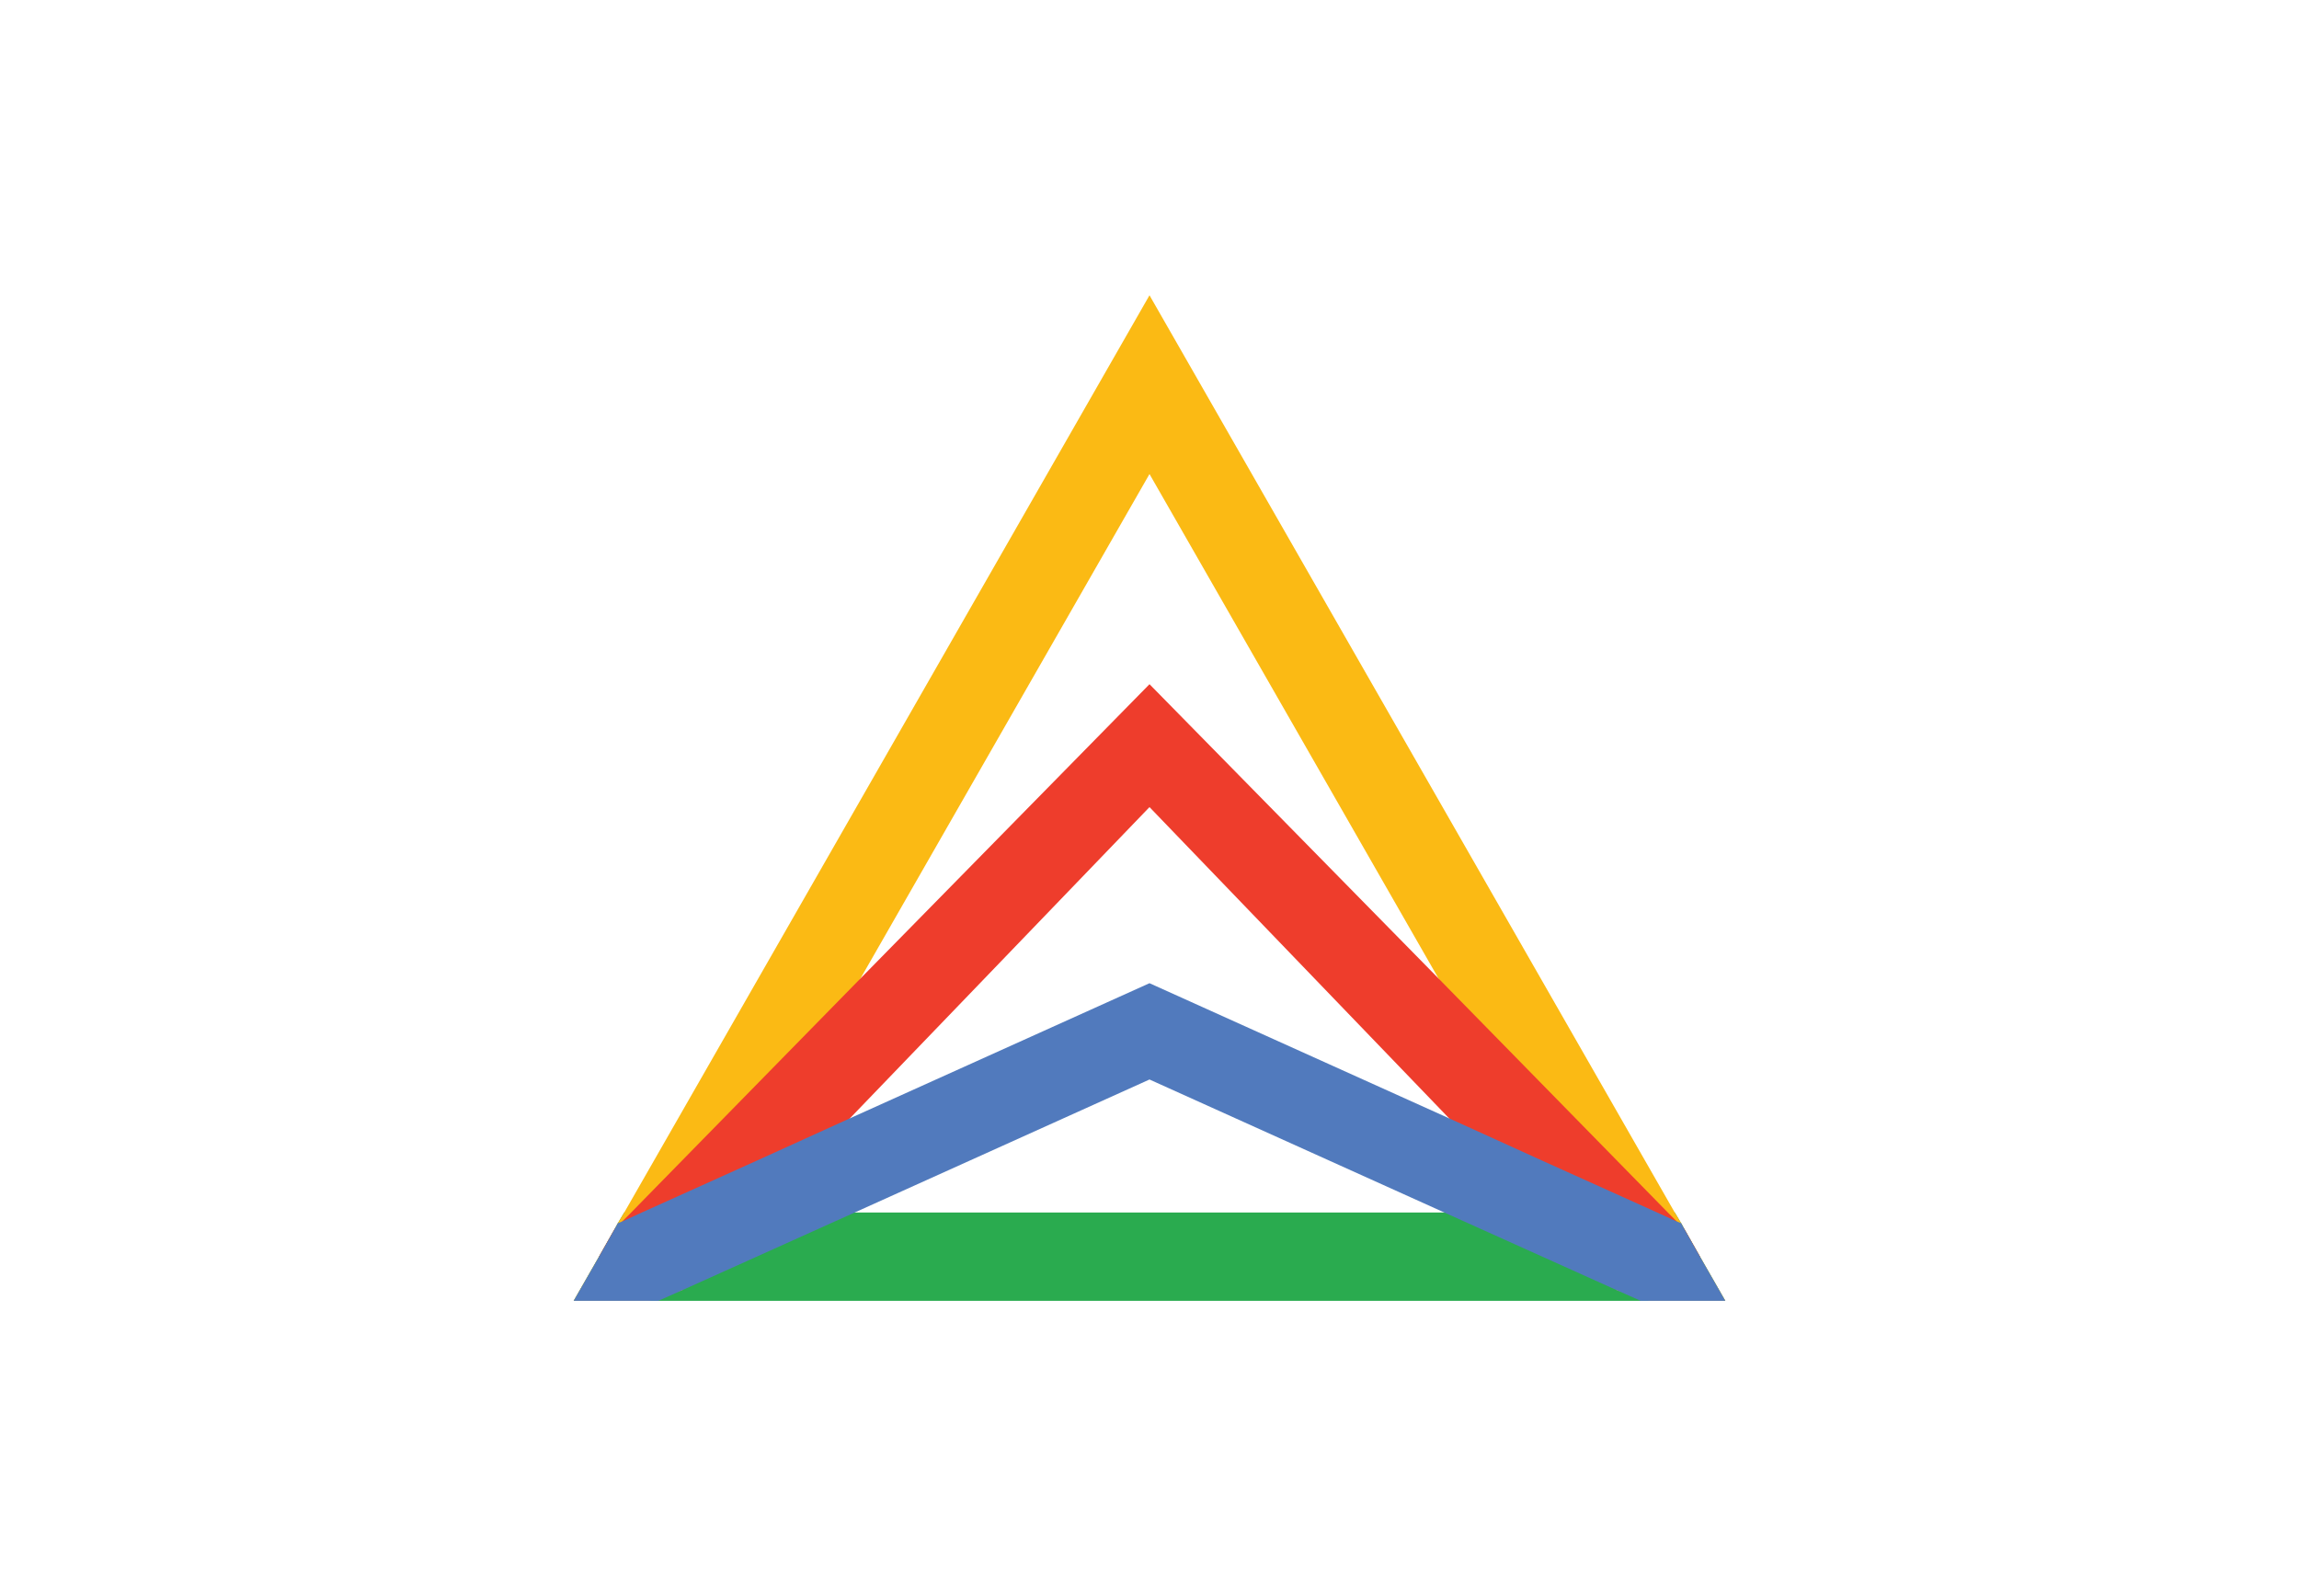 <?xml version="1.0" encoding="utf-8"?>
<!-- Generator: Adobe Illustrator 25.0.1, SVG Export Plug-In . SVG Version: 6.00 Build 0)  -->
<svg version="1.0" id="Layer_1" xmlns="http://www.w3.org/2000/svg" xmlns:xlink="http://www.w3.org/1999/xlink" x="0px" y="0px"
	 viewBox="0 0 432 300" style="enable-background:new 0 0 432 300;" xml:space="preserve">
<style type="text/css">
	.st0{fill:#2AAB4F;}
	.st1{fill:#FBBA14;}
	.st2{fill:#EE3D2C;}
	.st3{fill:#517ABD;}
</style>
<g>
	<polygon class="st0" points="319.5,236.3 316.5,231 315.9,229.9 314.7,227.9 216,227.9 117.3,227.9 116.1,229.9 115.5,231 
		112.5,236.3 107.8,244.5 216,244.5 324.2,244.5 	"/>
	<polygon class="st1" points="319.5,236.3 316.5,231 315.9,229.9 314.7,227.9 216,55.5 117.3,227.9 116.1,229.9 115.5,231 
		112.5,236.3 107.8,244.5 121.9,244.5 128.2,242.5 136.5,227.9 140,221.8 140.1,221.8 142.1,218.2 161.7,183.9 216,89.1 
		270.3,183.9 289.9,218.2 292,221.8 292,221.8 295.5,227.9 303.8,242.5 310,244.5 324.2,244.5 	"/>
	<polygon class="st2" points="316.5,231 315.1,229.6 313.4,227.9 270.3,183.9 216,128.6 161.7,183.9 118.6,227.9 116.9,229.6 
		115.5,231 112.5,236.3 128.4,227.9 140,221.8 140.1,221.8 157.3,212.7 159.7,210.2 216,151.7 272.3,210.2 274.7,212.7 292,221.8 
		292,221.8 303.6,227.9 319.5,236.3 	"/>
	<polygon class="st3" points="319.5,236.3 316.5,231 315.9,229.9 315.1,229.6 311.4,227.9 289.9,218.2 272.3,210.2 216,184.8 
		159.7,210.2 142.1,218.2 120.6,227.9 116.9,229.6 116.1,229.9 115.5,231 112.5,236.3 107.8,244.5 123.7,244.5 128.2,242.5 
		160.6,227.9 216,202.9 271.4,227.9 303.8,242.5 308.3,244.5 324.2,244.5 	"/>
</g>
</svg>
